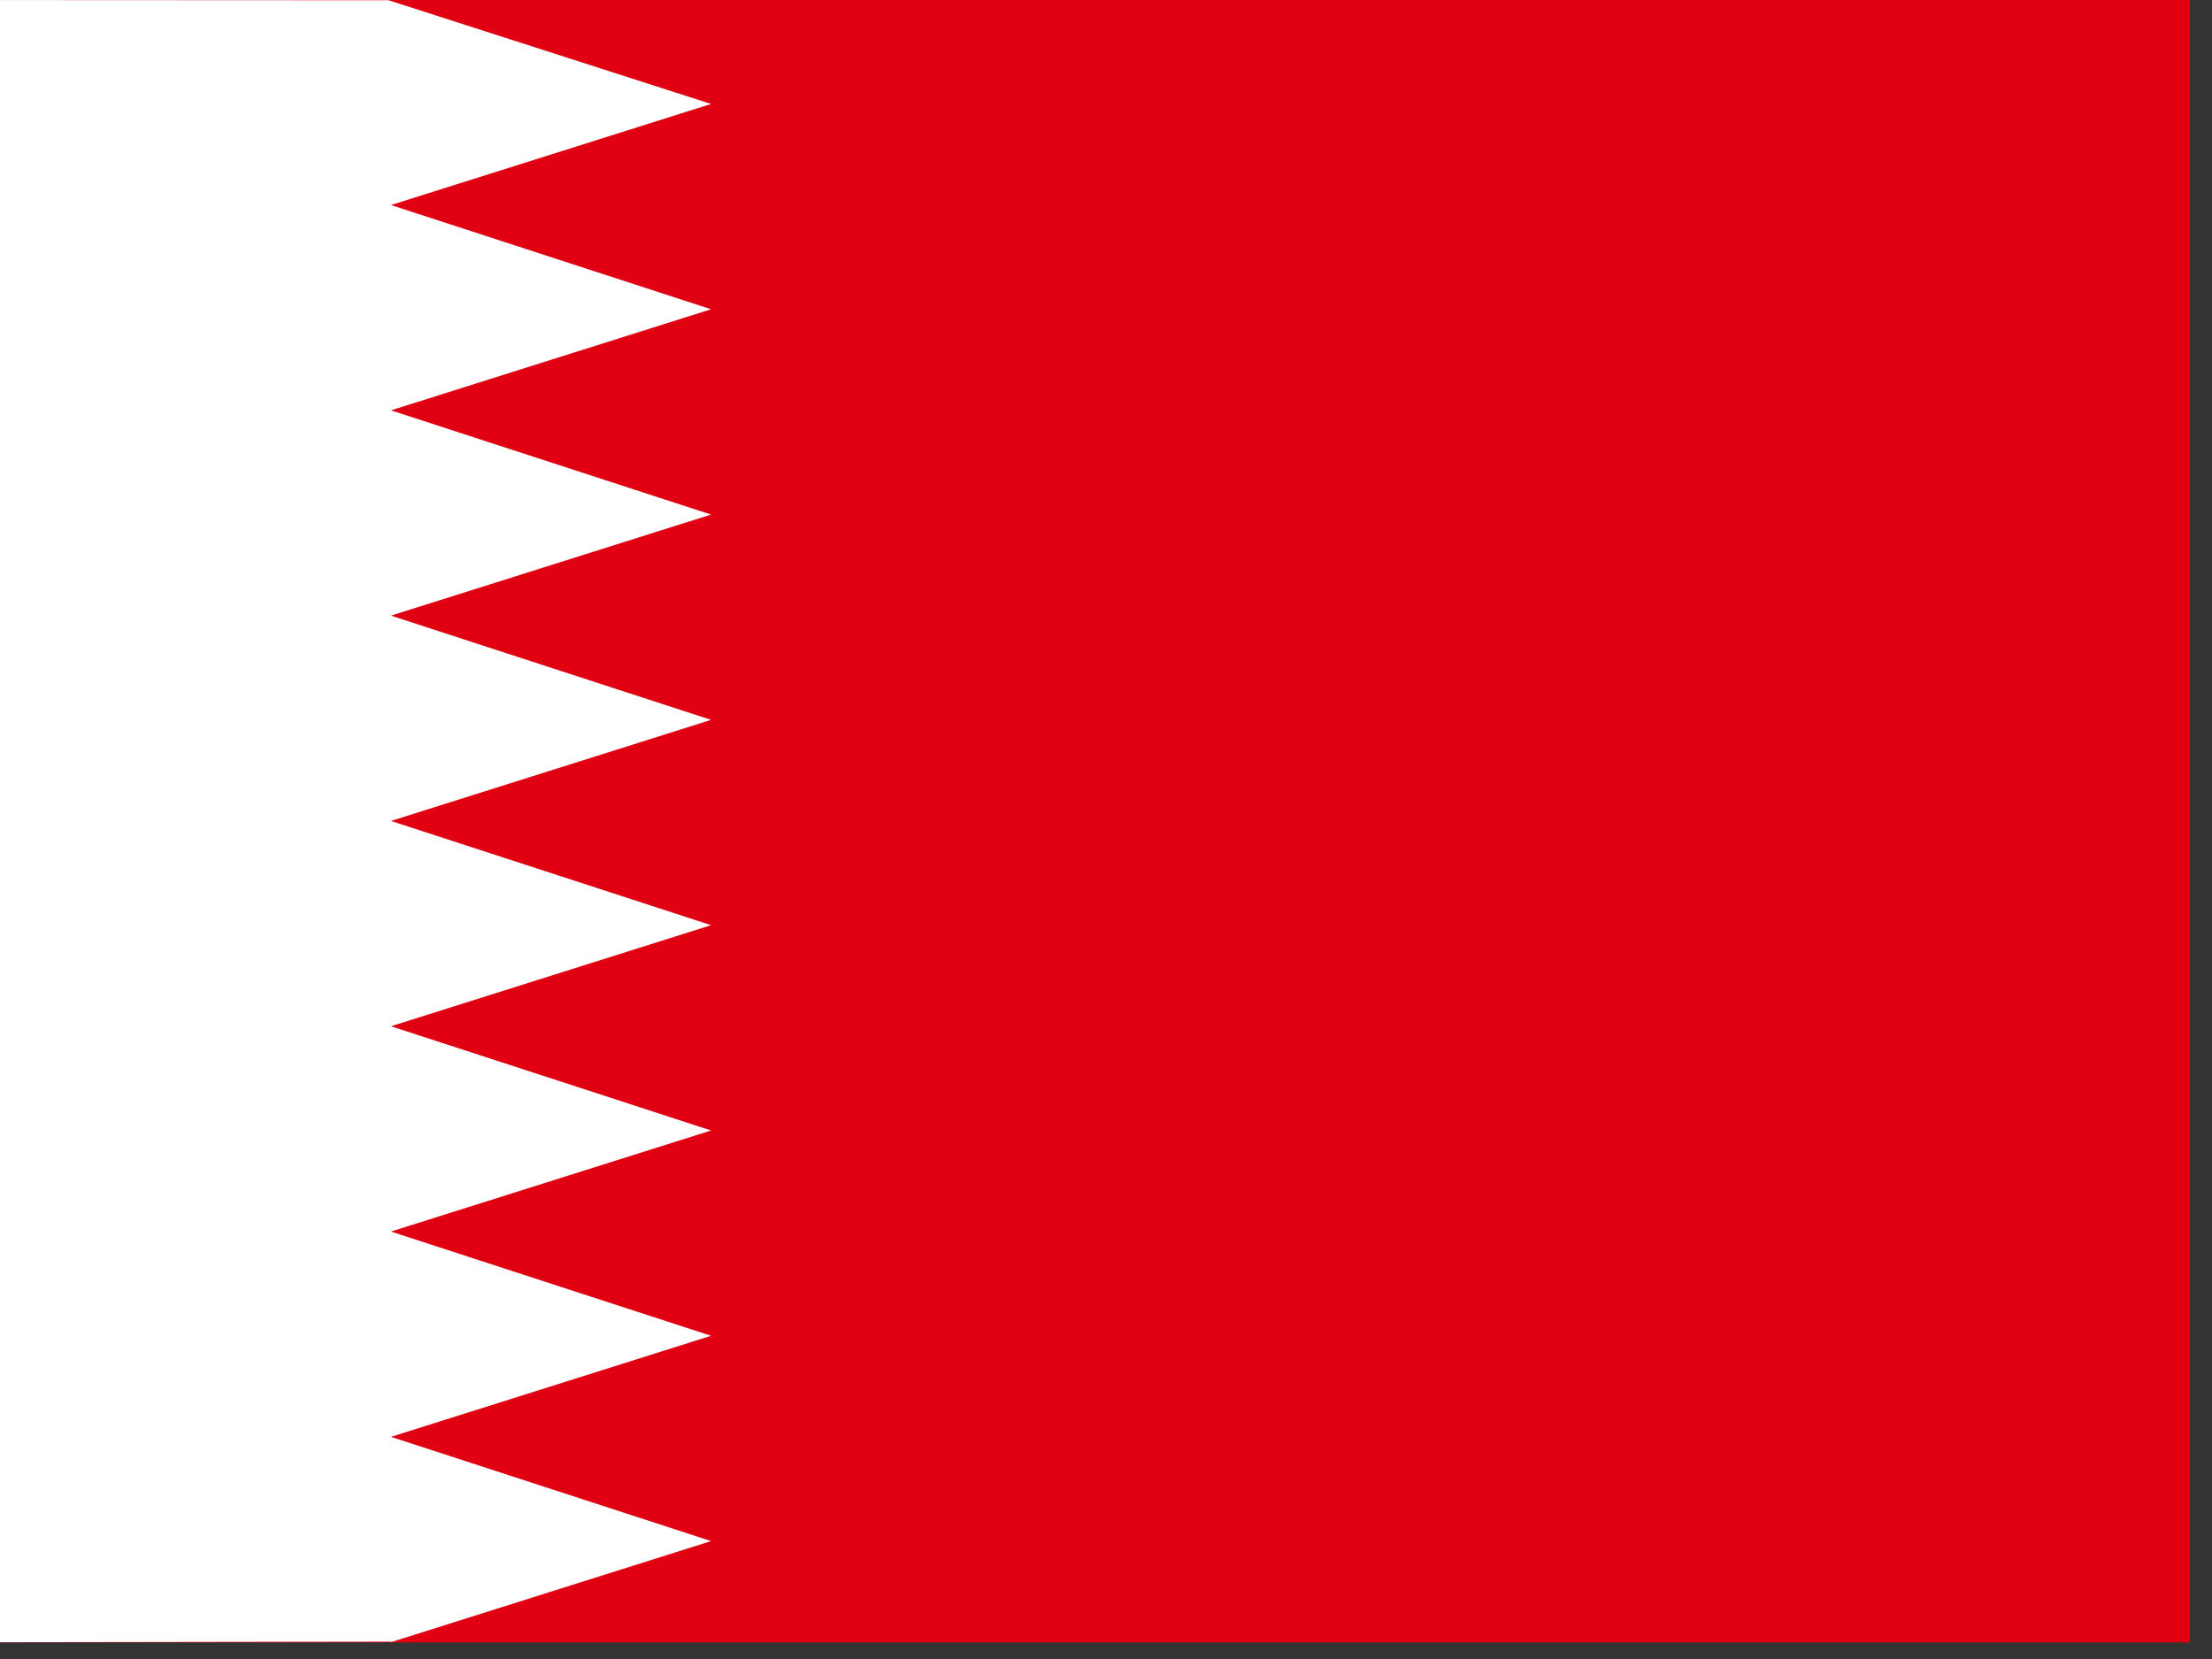 <?xml version="1.0" encoding="UTF-8" standalone="no"?>
<svg
   xmlns:dc="http://purl.org/dc/elements/1.1/"
   xmlns:cc="http://creativecommons.org/ns#"
   xmlns:rdf="http://www.w3.org/1999/02/22-rdf-syntax-ns#"
   xmlns:svg="http://www.w3.org/2000/svg"
   xmlns="http://www.w3.org/2000/svg"
   xmlns:sodipodi="http://sodipodi.sourceforge.net/DTD/sodipodi-0.dtd"
   xmlns:inkscape="http://www.inkscape.org/namespaces/inkscape"
   height="16"
   width="21.333"
   viewBox="0 0 21.333 16"
   version="1.1"
   id="svg13"
   sodipodi:docname="bh.svg"
   inkscape:version="0.92.1 r">
  <rect x="0" y="0" width="21.333" height="16" fill="#333333" stroke="none"/>
  <sodipodi:namedview
     pagecolor="#ffffff"
     bordercolor="#666666"
     borderopacity="1"
     objecttolerance="10"
     gridtolerance="10"
     guidetolerance="10"
     inkscape:pageopacity="0"
     inkscape:pageshadow="2"
     inkscape:window-width="1920"
     inkscape:window-height="1024"
     id="namedview15"
     showgrid="false"
     inkscape:zoom="0.49166667"
     inkscape:cx="320"
     inkscape:cy="240"
     inkscape:window-x="0"
     inkscape:window-y="0"
     inkscape:window-maximized="1"
     inkscape:current-layer="svg13"
     fit-margin-top="0"
     fit-margin-left="0"
     fit-margin-right="0"
     fit-margin-bottom="0" />
  <defs
     id="defs5">
    <clipPath
       id="a">
      <path
         d="M 0,0 H 640 V 480 H 0 Z"
         id="path2"
         inkscape:connector-curvature="0"
         style="fill-opacity:0.67" />
    </clipPath>
  </defs>
  <g
     clip-path="url(#a)"
     id="g11"
     transform="scale(0.033)"
     style="fill-rule:evenodd;stroke-width:1pt">
    <path
       d="m -32.5,0 h 720 v 480 h -720 z"
       id="path7"
       inkscape:connector-curvature="0"
       style="fill:#e10011" />
    <path
       d="M 114.25,479.77 -32.5,480 V 0 l 146.06,0.075 94.242,30.306 -93.554,29.542 93.554,30.458 -93.554,29.542 93.554,30.458 -93.554,29.54 93.554,30.46 -93.554,29.54 93.554,30.46 -93.554,29.54 93.554,30.46 -93.554,29.54 93.554,30.46 -93.554,29.54 93.554,30.46 -93.554,29.54"
       id="path9"
       inkscape:connector-curvature="0"
       style="fill:#ffffff" />
  </g>
</svg>
